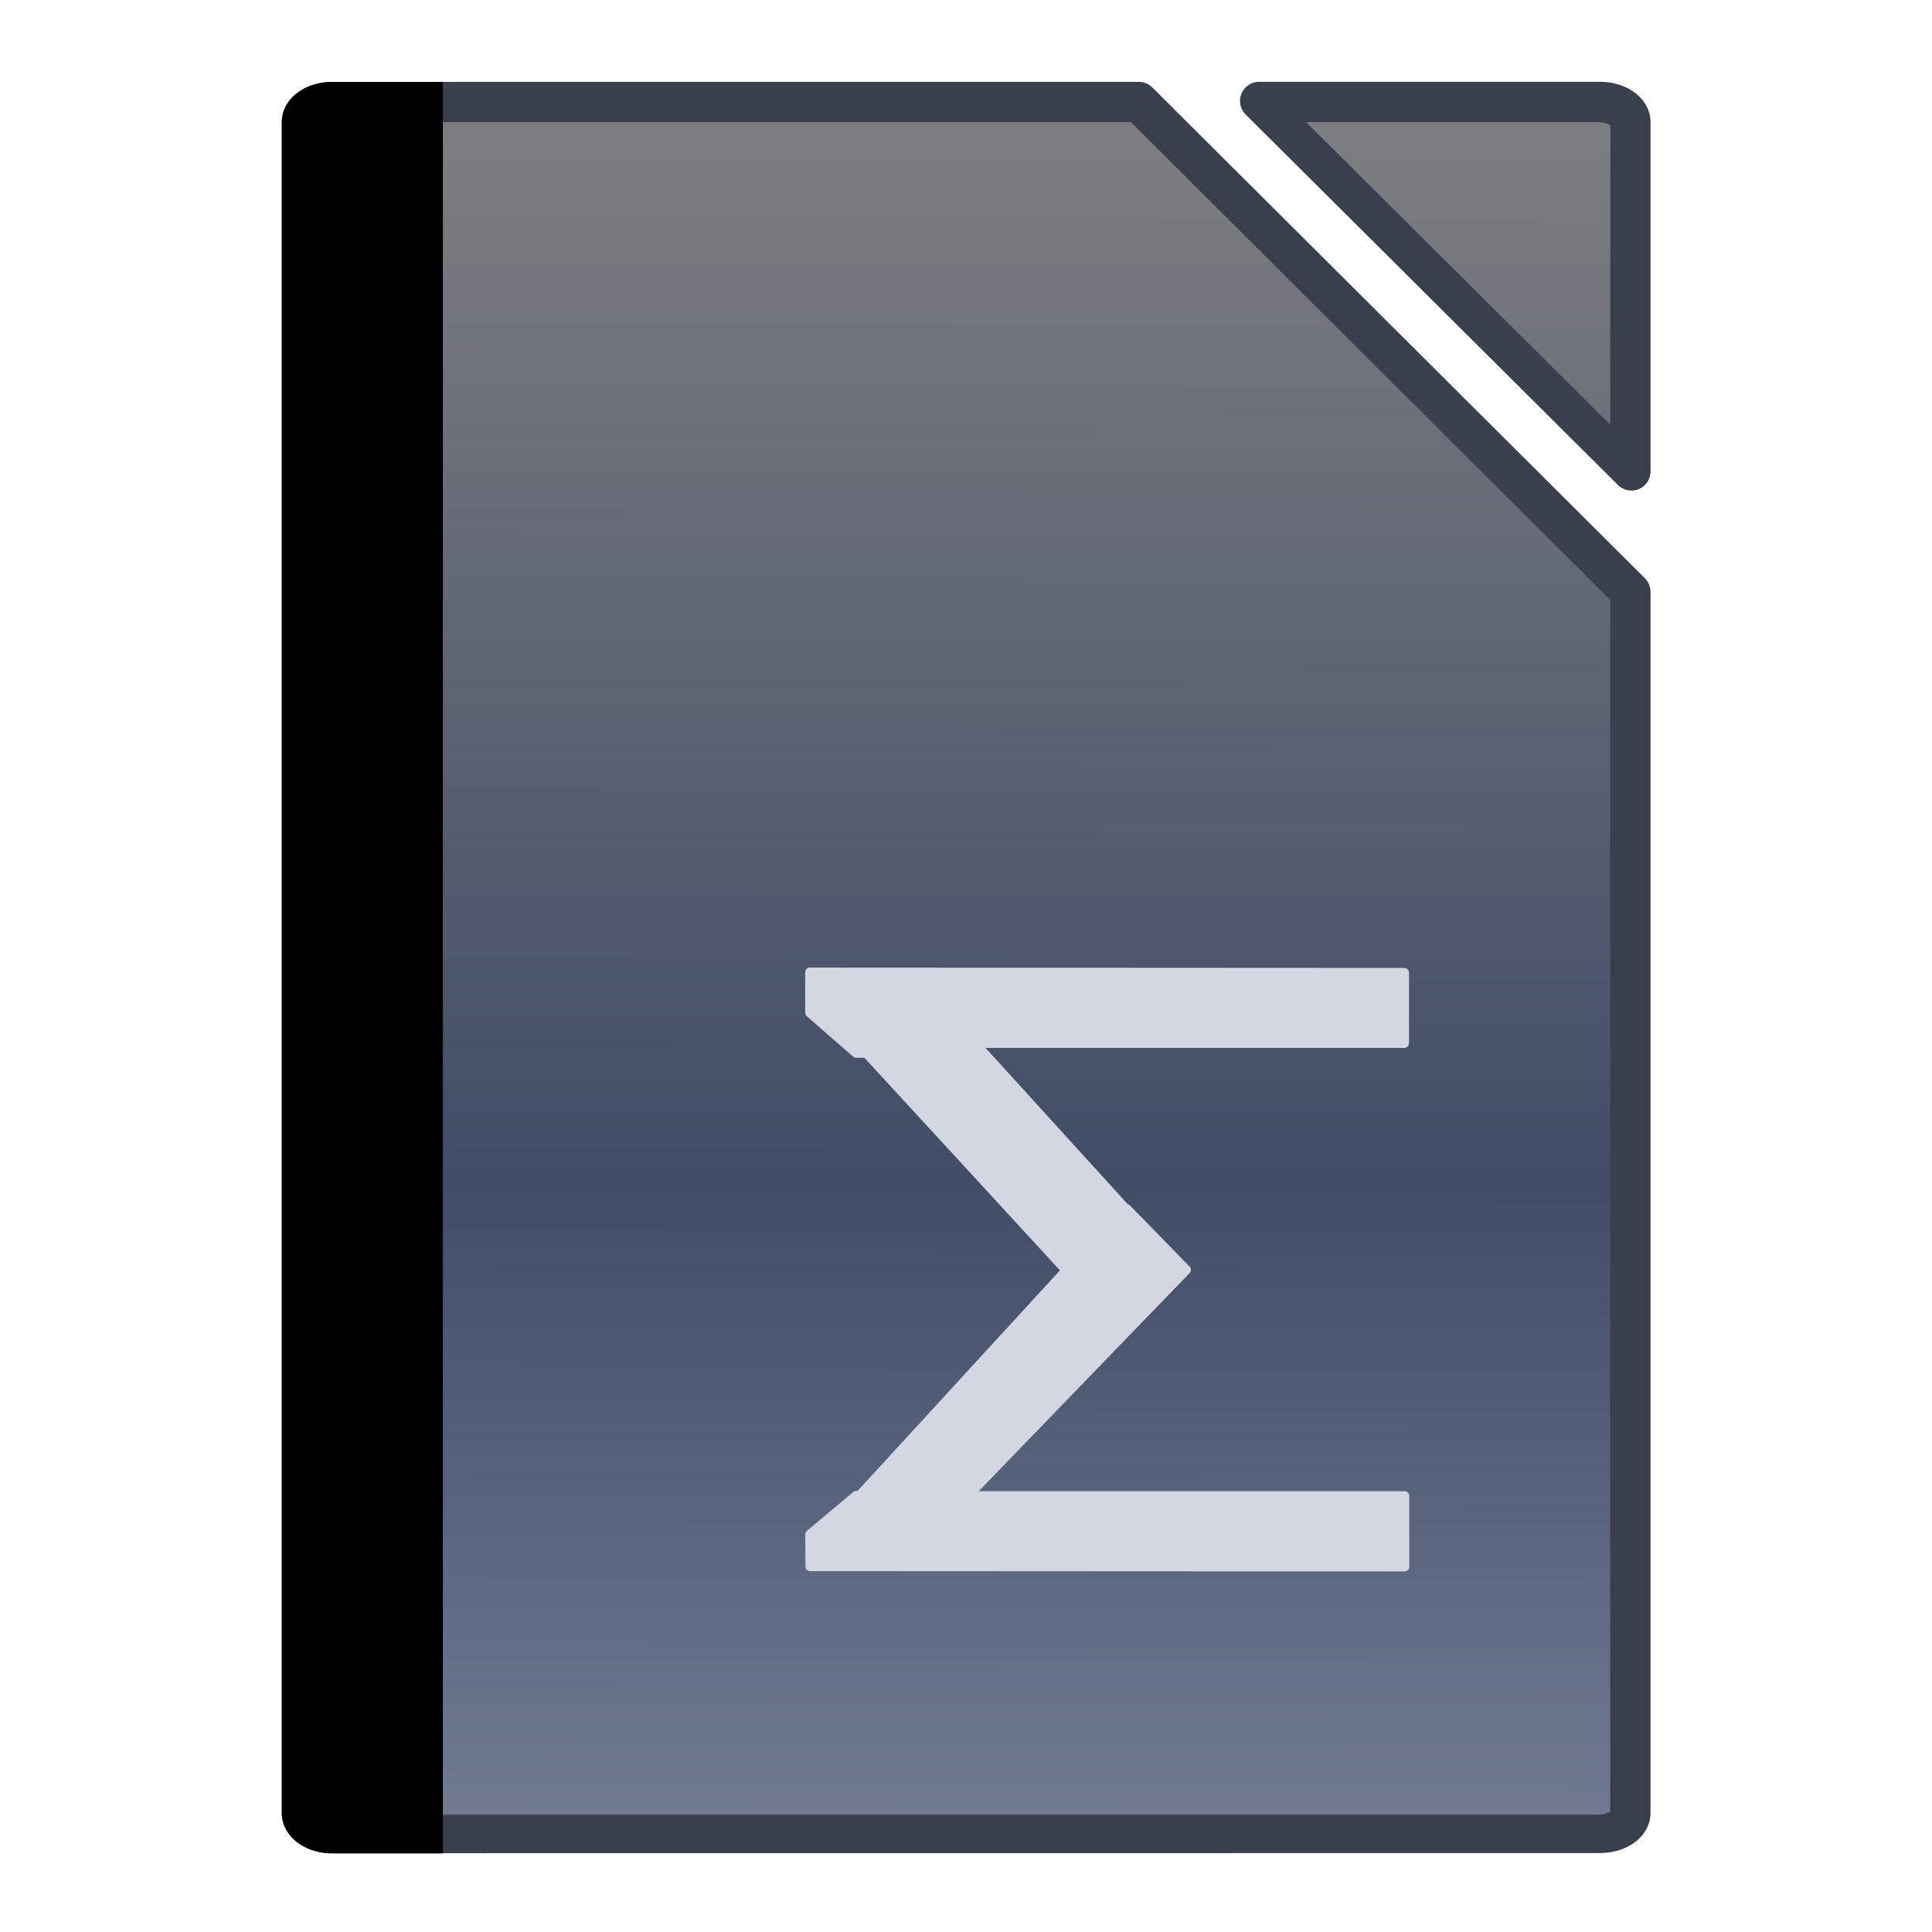 <?xml version="1.0" encoding="UTF-8" standalone="no"?>
<!-- Created with Inkscape (http://www.inkscape.org/) -->

<svg
   xmlns:dc="http://purl.org/dc/elements/1.1/"
   xmlns:cc="http://creativecommons.org/ns#"
   xmlns:rdf="http://www.w3.org/1999/02/22-rdf-syntax-ns#"
   xmlns:svg="http://www.w3.org/2000/svg"
   xmlns="http://www.w3.org/2000/svg"
   xmlns:xlink="http://www.w3.org/1999/xlink"
   xmlns:sodipodi="http://sodipodi.sourceforge.net/DTD/sodipodi-0.dtd"
   xmlns:inkscape="http://www.inkscape.org/namespaces/inkscape"
   width="128"
   height="128"
   viewBox="0 0 33.867 33.867"
   version="1.1"
   id="svg5103"
   inkscape:version="0.92.4 (unknown)"
   sodipodi:docname="libreoffice-math.svg"
   inkscape:export-filename="/home/rizmut/Dokumen/Rizmut/Github/karasa-jaga-icon-theme/build/Karasa-Jaga/48x48/apps/libreoffice-math.png"
   inkscape:export-xdpi="36"
   inkscape:export-ydpi="36">
  <defs
     id="defs5097">
    <linearGradient
       inkscape:collect="always"
       xlink:href="#linearGradient8553"
       id="linearGradient8844"
       gradientUnits="userSpaceOnUse"
       gradientTransform="matrix(0.478,0,0,0.478,84.098,132.932)"
       x1="-99.319"
       y1="334.286"
       x2="-99.064"
       y2="213.068" />
    <linearGradient
       id="linearGradient8553"
       inkscape:collect="always">
      <stop
         id="stop8547"
         offset="0"
         style="stop-color:#727a93;stop-opacity:1" />
      <stop
         style="stop-color:#414c67;stop-opacity:1"
         offset="0.384"
         id="stop8549" />
      <stop
         id="stop8551"
         offset="1"
         style="stop-color:#7b7d80;stop-opacity:1" />
    </linearGradient>
  </defs>
  <sodipodi:namedview
     id="base"
     pagecolor="#ffffff"
     bordercolor="#666666"
     borderopacity="1.0"
     inkscape:pageopacity="0.0"
     inkscape:pageshadow="2"
     inkscape:zoom="4"
     inkscape:cx="80.698689"
     inkscape:cy="78.601149"
     inkscape:document-units="mm"
     inkscape:current-layer="g8806"
     showgrid="true"
     units="px"
     inkscape:snap-global="false"
     inkscape:snap-smooth-nodes="false">
    <inkscape:grid
       type="xygrid"
       id="grid9580"
       spacingx="0.353"
       spacingy="0.353"
       empspacing="2" />
  </sodipodi:namedview>
  <g
     inkscape:label="Layer 1"
     inkscape:groupmode="layer"
     id="layer1"
     transform="translate(0,-263.133)">
    <g
       transform="matrix(0.508,0,0,0.508,-0.268,146.421)"
       id="g8806">
      <path
         style="fill:#3a3f4e;fill-opacity:1;stroke-width:0.478"
         d="m 11.997,232.574 c -0.418,4e-5 -0.814,0.108 -1.137,0.324 -0.33,0.221 -0.609,0.596 -0.609,1.062 v 58.35 c 0,0.467 0.282,0.841 0.611,1.061 0.323,0.215 0.717,0.324 1.135,0.324 l 43.737,-0.003 c 0.418,-2e-5 0.814,-0.109 1.137,-0.324 0.33,-0.22 0.611,-0.593 0.611,-1.061 v -42.137 c 0,-0.175 -0.069,-0.343 -0.193,-0.467 L 40.291,232.766 c -0.124,-0.124 -0.292,-0.193 -0.467,-0.193 z m 31.979,-0.002 c -0.285,-6e-4 -0.517,0.179 -0.611,0.406 -0.094,0.228 -0.056,0.52 0.146,0.721 l 12.844,12.782 c 0.201,0.203 0.493,0.241 0.721,0.146 0.228,-0.094 0.407,-0.326 0.406,-0.611 v -2.332 -9.727 c 0,-0.467 -0.282,-0.842 -0.611,-1.062 -0.323,-0.216 -0.719,-0.324 -1.137,-0.324 l -11.756,7.5e-4 z"
         id="path8798"
         inkscape:connector-curvature="0"
         sodipodi:nodetypes="scsscsscssccsscccccccscscc" />
      <path
         style="fill:url(#linearGradient8844);fill-opacity:1.0;stroke-width:0.478"
         d="m 12.062,233.96 c -0.181,0 -0.331,0.056 -0.396,0.1 -0.065,0.044 -0.021,0.026 -0.021,-0.041 l -0.004,58.291 c 0,-0.067 -0.045,-0.086 0.019,-0.043 0.065,0.043 0.217,0.1 0.398,0.1 h 43.615 c 0.182,0 0.335,-0.056 0.4,-0.1 0.066,-0.044 0.019,-0.025 0.019,0.043 V 250.45 L 39.55,233.96 Z m 33.531,0 10.5,10.445 0.004,-10.386 c 0,0.069 0.044,0.085 -0.021,0.041 -0.066,-0.044 -0.217,-0.1 -0.398,-0.1 z"
         id="path8800"
         inkscape:connector-curvature="0"
         sodipodi:nodetypes="sccccssccccsscccss" />
      <path
         style="opacity:1;vector-effect:none;fill:#000000;fill-opacity:1;stroke:none;stroke-width:1"
         d="M 22.018 5.338 C 21.215 5.338 20.456 5.545 19.836 5.961 C 19.203 6.385 18.666 7.105 18.666 8 L 18.666 120.01 C 18.666 120.906 19.207 121.623 19.84 122.045 C 20.459 122.458 21.216 122.668 22.018 122.668 L 29.334 122.668 L 29.334 5.338 L 22.018 5.338 z "
         transform="matrix(0.521,0,0,0.521,0.527,229.794)"
         id="rect9659" />
      <path
         inkscape:connector-curvature="0"
         id="path7131"
         d="m 12.53,233.234 c -0.863,0 -1.559,0.323 -1.559,0.725 v 58.35 c 0,0.402 0.695,0.725 1.559,0.725 h 2.819 v -59.8 z"
         style="fill:#000000;fill-opacity:1;stroke-width:0.573" />
      <path
         inkscape:connector-curvature="0"
         id="path8676"
         d="m 28.461,263.135 c -0.084,0.008 -0.149,0.079 -0.148,0.164 v 1.393 c -2.18e-4,0.048 0.02,0.094 0.057,0.125 l 1.596,1.393 c 0.03,0.025 0.068,0.039 0.107,0.039 h 0.283 l 6.747,7.335 -6.981,7.609 h -0.043 c -0.039,-2.1e-4 -0.077,0.014 -0.107,0.039 l -1.601,1.341 c -0.036,0.032 -0.057,0.077 -0.057,0.125 l 0.008,1.101 c 3.37e-4,0.09 0.074,0.164 0.164,0.164 l 20.508,0.011 c 0.09,-3.3e-4 0.164,-0.074 0.164,-0.164 l -0.002,-2.442 c -3.32e-4,-0.09 -0.074,-0.164 -0.164,-0.164 H 34.301 l 7.273,-7.522 c 0.063,-0.064 0.063,-0.166 0,-0.23 l -2.055,-2.109 c -0.022,-0.022 -0.05,-0.038 -0.08,-0.045 l -4.902,-5.389 h 14.447 c 0.09,-3.3e-4 0.164,-0.074 0.164,-0.164 l -4.35e-4,-2.433 c -3.32e-4,-0.09 -0.074,-0.164 -0.164,-0.164 l -20.508,-0.011 c -0.005,-2.5e-4 -0.01,-2.5e-4 -0.016,0 z"
         style="fill:#d3d7e2;fill-opacity:1;stroke-width:0.202"
         sodipodi:nodetypes="cccccccccccccccccccccccccccccccc" />
    </g>
  </g>
</svg>
